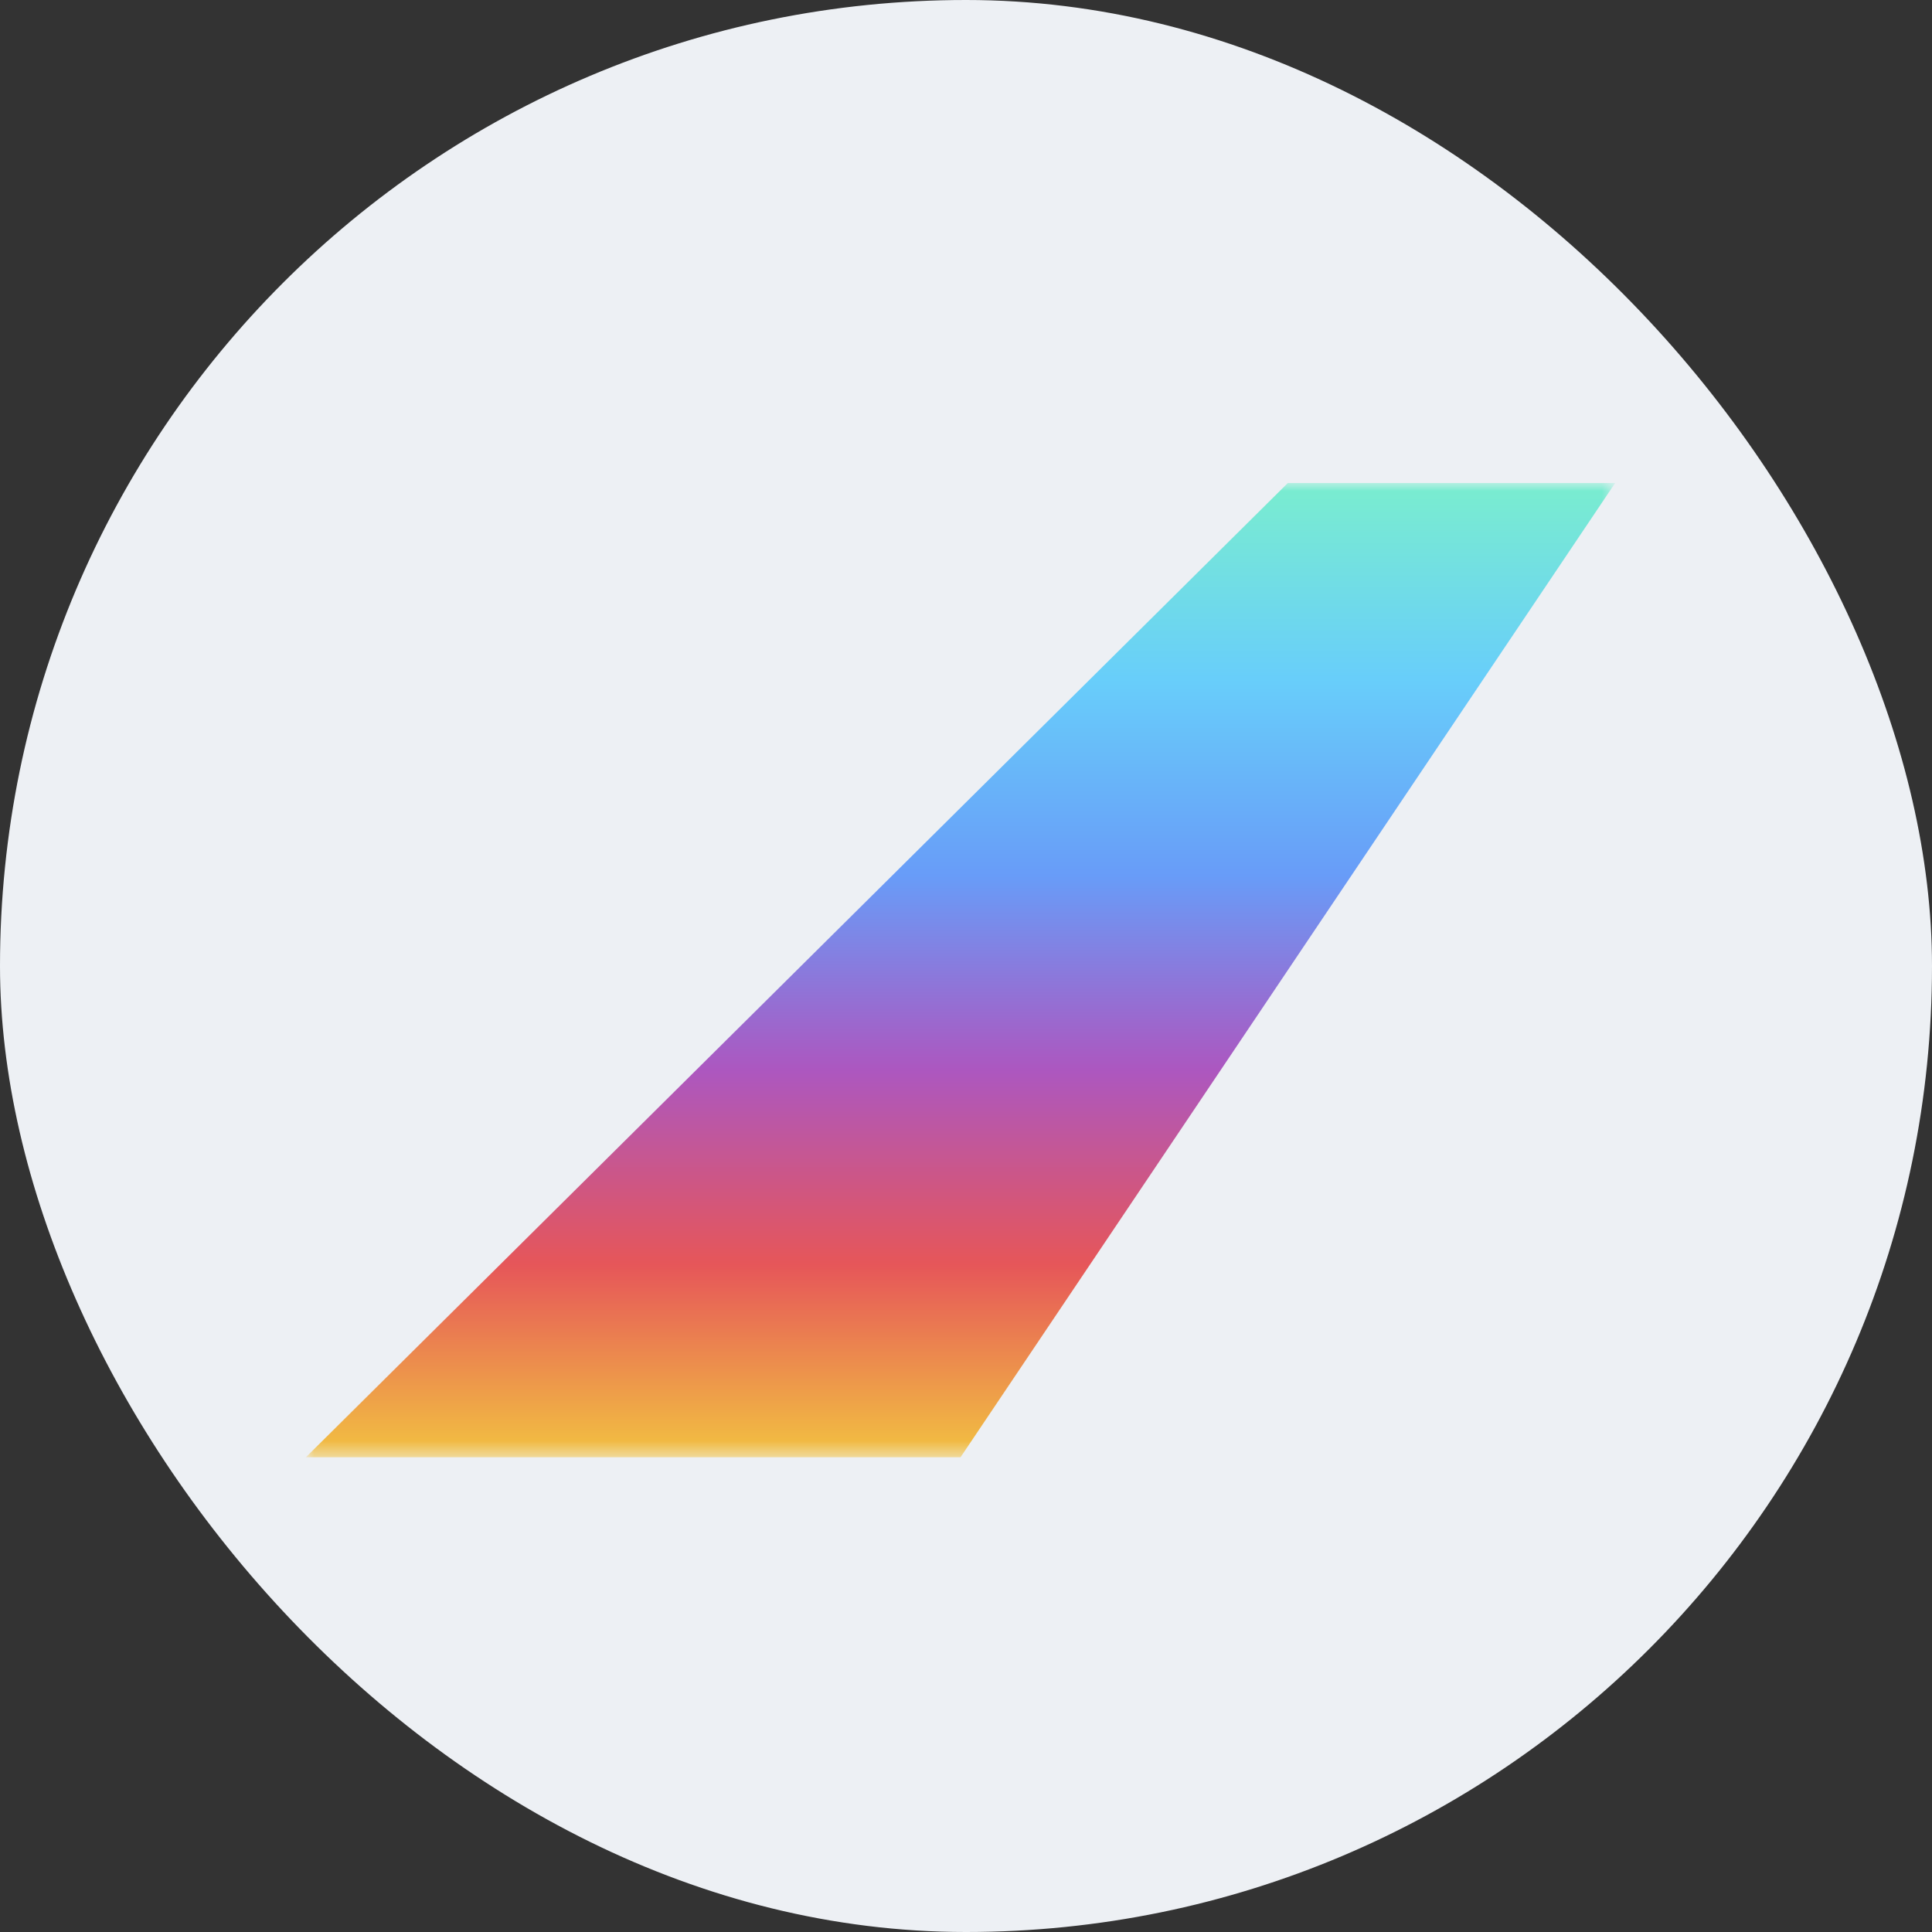 <svg width="120" height="120" viewBox="0 0 120 120" fill="none" xmlns="http://www.w3.org/2000/svg">
<rect x="0" y="0" width="120" height="120" fill="#333333" stroke="none"/>
<rect width="120" height="120" rx="60" fill="#EDF0F4"/>
<mask id="mask0_417_482" style="mask-type:luminance" maskUnits="userSpaceOnUse" x="19" y="30" width="82" height="61">
<path d="M100.32 30H19V90.513H100.32V30Z" fill="white"/>
</mask>
<g mask="url(#mask0_417_482)">
<path d="M59.66 90.513H19L79.99 30H100.32L59.66 90.513Z" fill="url(#paint0_linear_417_482)"/>
</g>
<defs>
<linearGradient id="paint0_linear_417_482" x1="59.66" y1="30" x2="59.66" y2="90.513" gradientUnits="userSpaceOnUse">
<stop stop-color="#7AEDCF"/>
<stop offset="0.201" stop-color="#68CEFA"/>
<stop offset="0.403" stop-color="#689CF8"/>
<stop offset="0.602" stop-color="#AC57C0"/>
<stop offset="0.802" stop-color="#E65659"/>
<stop offset="1" stop-color="#F2C241"/>
</linearGradient>
</defs>
</svg>
